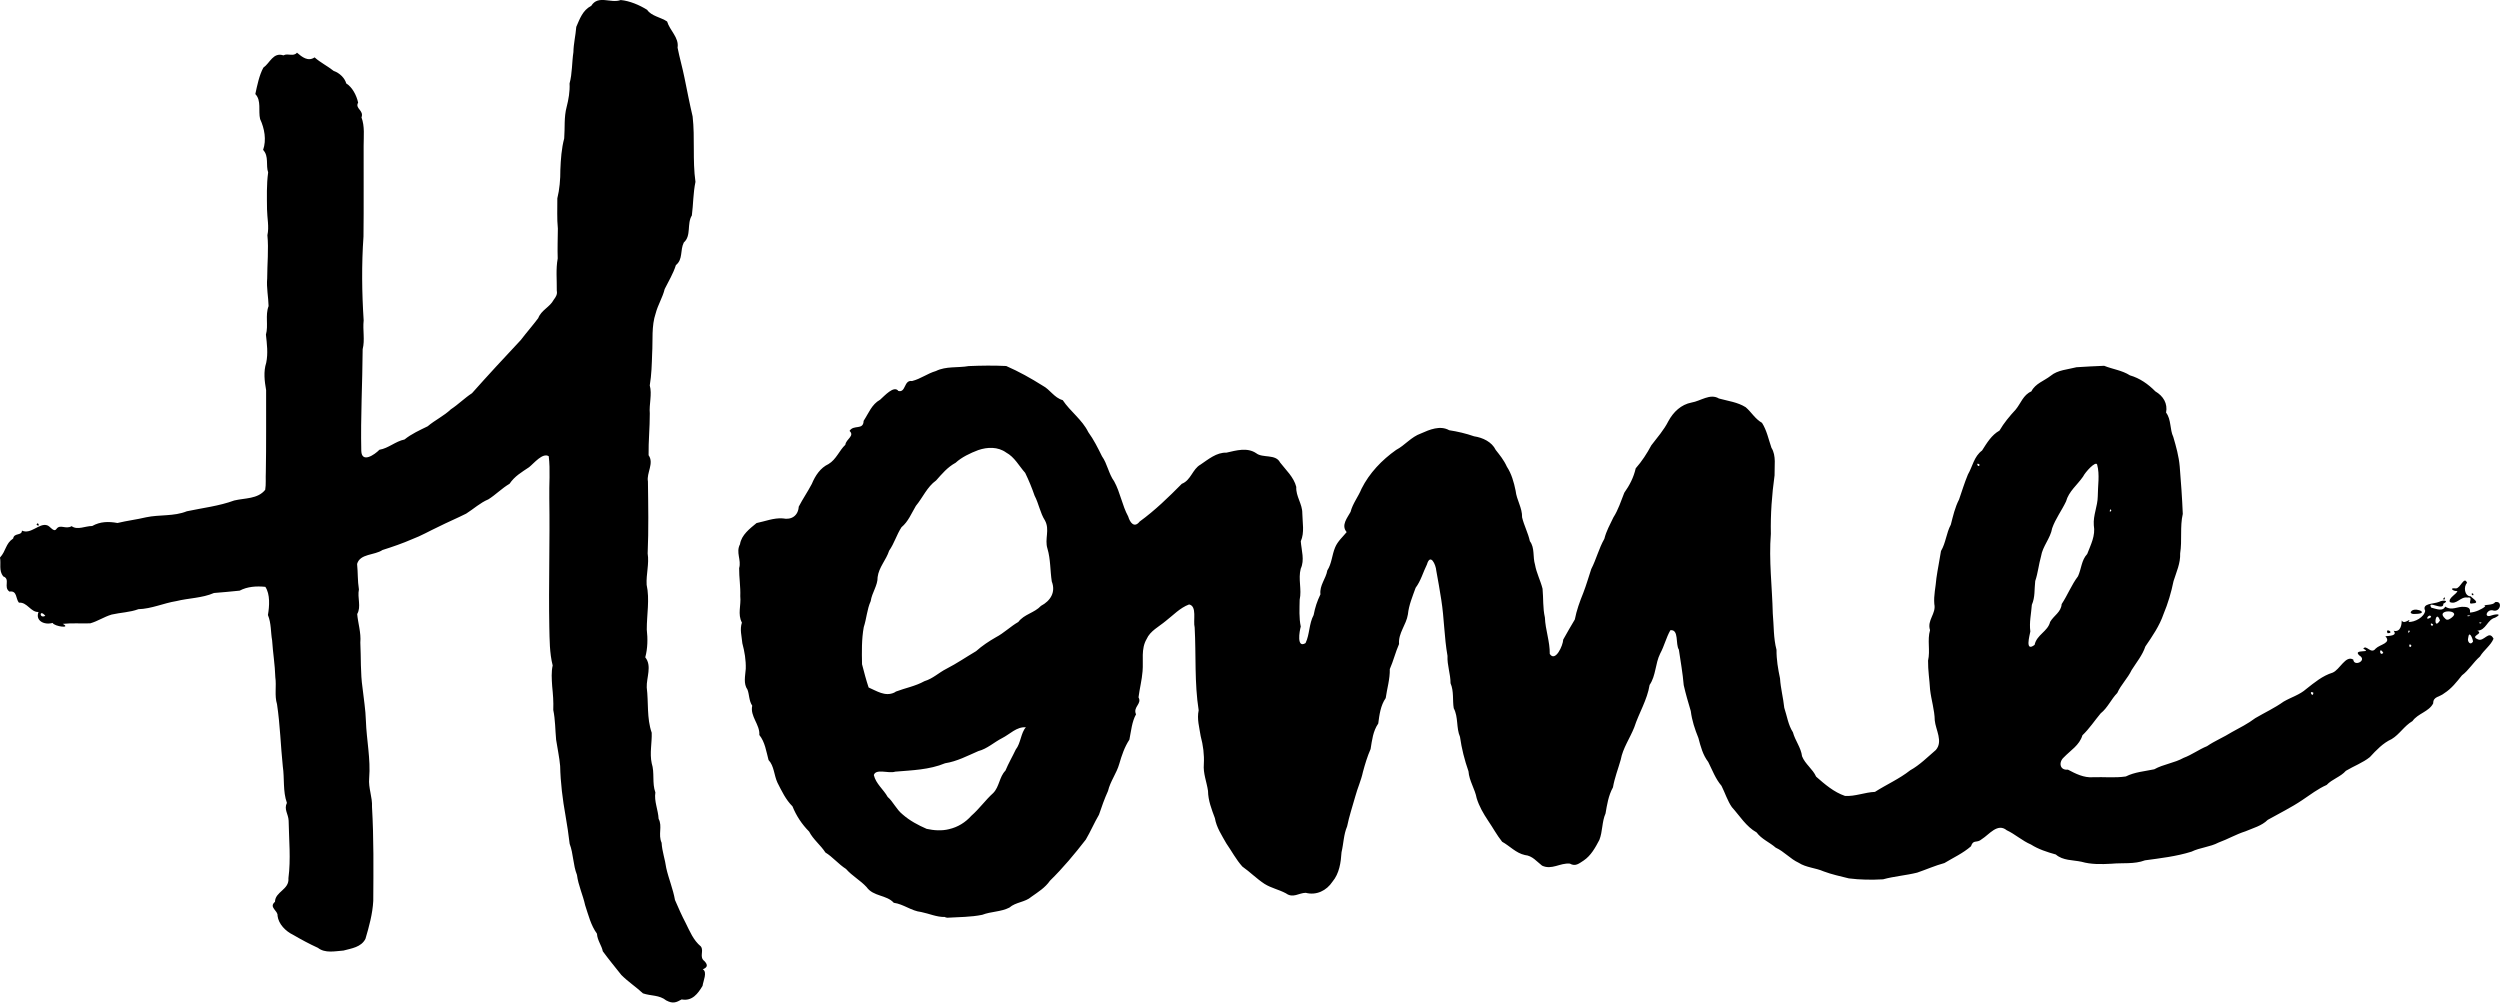 <?xml version="1.0" encoding="UTF-8"?>
<svg width="170.234" height="68.266" version="1.1" viewBox="0 0 170.234 68.266" xmlns="http://www.w3.org/2000/svg" xmlns:cc="http://creativecommons.org/ns#" xmlns:dc="http://purl.org/dc/elements/1.1/" xmlns:rdf="http://www.w3.org/1999/02/22-rdf-syntax-ns#">
 <g transform="translate(-10.194 -8.99)">
  <path d="m55.571 77.121c-0.488-0.397-1.045-0.299-1.596-0.49-0.48-0.448-1.001-0.781-1.471-1.251-0.422-0.532-0.865-1.07-1.264-1.615-0.068-0.379-0.375-0.746-0.396-1.194-0.417-0.569-0.585-1.28-0.806-1.944-0.151-0.694-0.466-1.346-0.557-2.062-0.271-0.681-0.237-1.433-0.497-2.115-0.075-0.638-0.168-1.269-0.279-1.901-0.201-1.124-0.344-2.258-0.369-3.401-0.051-0.599-0.185-1.185-0.274-1.787-0.063-0.675-0.055-1.365-0.194-2.026 0.022-0.583-0.019-1.06-0.075-1.622-0.033-0.505-0.065-0.962 0.034-1.411-0.216-0.849-0.207-1.748-0.229-2.622-0.053-2.91 0.046-5.822-4.38e-4 -8.733-0.022-0.963 0.077-1.935-0.038-2.892-0.416-0.259-0.999 0.477-1.34 0.749-0.505 0.34-0.98 0.609-1.329 1.128-0.516 0.301-0.942 0.747-1.442 1.06-0.562 0.236-0.999 0.649-1.509 0.971-0.629 0.316-1.274 0.587-1.905 0.904-0.593 0.277-1.173 0.614-1.769 0.835-0.664 0.291-1.342 0.522-2.028 0.74-0.538 0.368-1.527 0.237-1.728 0.949 0.062 0.616 0.028 1.13 0.124 1.735-0.118 0.562 0.172 1.178-0.117 1.675 0.052 0.618 0.273 1.272 0.213 1.942 0.052 1.031 0.002 2.074 0.151 3.097 0.078 0.722 0.208 1.476 0.228 2.227 0.043 1.307 0.332 2.604 0.223 3.916-0.062 0.663 0.228 1.286 0.193 1.954 0.124 2.131 0.099 4.266 0.086 6.398-0.048 0.883-0.283 1.742-0.532 2.584-0.292 0.572-0.945 0.648-1.498 0.798-0.571 0.041-1.248 0.201-1.737-0.184-0.58-0.264-1.127-0.559-1.685-0.884-0.52-0.248-0.998-0.739-1.066-1.297 0.046-0.356-0.621-0.574-0.174-0.954 0.01-0.701 0.986-0.821 0.915-1.609 0.17-1.3 0.036-2.611 0.014-3.917-0.02-0.459-0.335-0.768-0.118-1.211-0.284-0.793-0.156-1.662-0.279-2.486-0.146-1.409-0.183-2.832-0.394-4.233-0.182-0.591-0.028-1.232-0.116-1.842-0.023-0.839-0.165-1.667-0.217-2.503-0.103-0.565-0.051-1.154-0.286-1.729 0.104-0.6 0.159-1.414-0.176-1.918-0.602-0.06-1.221-0.023-1.747 0.259-0.585 0.061-1.167 0.114-1.752 0.16-0.803 0.349-1.714 0.342-2.559 0.551-0.872 0.14-1.692 0.527-2.583 0.551-0.584 0.217-1.217 0.227-1.824 0.366-0.552 0.168-0.93 0.447-1.459 0.598-0.622 0.021-1.254-0.03-1.871 0.035 0.618 0.333-0.563 0.187-0.691-0.064-0.562 0.162-1.193-0.143-0.959-0.744-0.536 0.029-0.768-0.689-1.334-0.633-0.228-0.26-0.108-0.844-0.645-0.755-0.438-0.308 0.089-0.851-0.426-1.038-0.313-0.399-0.134-0.87-0.219-1.28 0.423-0.458 0.369-0.948 0.898-1.298 0.063-0.408 0.589-0.17 0.598-0.537 0.607 0.278 1.164-0.519 1.694-0.368 0.217 0.038 0.461 0.51 0.647 0.266 0.253-0.373 0.628 0.044 1.043-0.201 0.394 0.29 0.926-0.013 1.399-0.011 0.55-0.309 1.115-0.316 1.722-0.205 0.646-0.157 1.3-0.233 1.948-0.388 0.916-0.195 1.89-0.051 2.774-0.41 1.079-0.229 2.185-0.354 3.225-0.734 0.719-0.175 1.603-0.091 2.112-0.727 0.064-0.379 0.02-0.803 0.042-1.2 0.033-1.863 0.015-3.727 0.02-5.588-0.108-0.615-0.188-1.26 0.007-1.865 0.133-0.645 0.048-1.28-0.02-1.915 0.178-0.638-0.06-1.311 0.181-1.942-0.012-0.618-0.153-1.251-0.095-1.887 7.77e-4 -0.98 0.108-1.966 0.015-2.943 0.127-0.568-0.019-1.171-0.026-1.762-0.008-0.838-0.038-1.683 0.077-2.514-0.171-0.471 0.068-1.101-0.344-1.529 0.24-0.684 0.094-1.46-0.204-2.104-0.134-0.551 0.102-1.26-0.325-1.7 0.127-0.588 0.265-1.284 0.547-1.799 0.453-0.314 0.661-1.066 1.368-0.836 0.314-0.17 0.668 0.113 0.921-0.183 0.345 0.296 0.755 0.626 1.199 0.32 0.399 0.357 0.899 0.599 1.297 0.921 0.418 0.142 0.764 0.498 0.859 0.854 0.406 0.248 0.701 0.805 0.809 1.306-0.233 0.407 0.414 0.523 0.229 1.007 0.23 0.613 0.146 1.273 0.146 1.931-0.009 2.06 0.016 4.122-0.01 6.181-0.133 1.901-0.111 3.812 0.012 5.712-0.073 0.666 0.094 1.323-0.068 1.958-0.014 2.309-0.146 4.618-0.094 6.927 0.032 0.863 0.913 0.254 1.235-0.079 0.618-0.101 1.089-0.572 1.709-0.699 0.469-0.379 1.036-0.634 1.574-0.897 0.499-0.423 1.116-0.711 1.582-1.158 0.506-0.33 0.937-0.77 1.438-1.096 1.087-1.222 2.2-2.424 3.32-3.618 0.392-0.512 0.806-0.983 1.191-1.495 0.207-0.551 0.79-0.745 1.052-1.248 0.141-0.185 0.266-0.375 0.211-0.617 0.011-0.732-0.072-1.476 0.063-2.197-0.023-0.654 0.003-1.358 0.01-2.033-0.07-0.685-0.03-1.392-0.036-2.062 0.149-0.6 0.211-1.292 0.206-1.945 0.03-0.719 0.078-1.445 0.262-2.139 0.056-0.711-0.022-1.443 0.166-2.138 0.129-0.503 0.229-1.063 0.199-1.599 0.188-0.696 0.155-1.426 0.262-2.136 0.009-0.573 0.152-1.14 0.195-1.719 0.239-0.542 0.431-1.131 1.02-1.433 0.482-0.769 1.325-0.14 2.006-0.395 0.618 0.06 1.271 0.339 1.8 0.667 0.281 0.426 0.921 0.5 1.36 0.795 0.18 0.613 0.822 1.096 0.712 1.783 0.135 0.688 0.335 1.368 0.473 2.063 0.179 0.874 0.347 1.751 0.551 2.619 0.169 1.48-0.015 2.979 0.194 4.457-0.159 0.752-0.146 1.527-0.246 2.286-0.352 0.56-0.02 1.381-0.548 1.841-0.265 0.536-0.043 1.144-0.538 1.539-0.179 0.575-0.495 1.09-0.764 1.63-0.139 0.577-0.465 1.08-0.611 1.648-0.301 0.878-0.185 1.832-0.243 2.746-0.023 0.724-0.041 1.452-0.162 2.168 0.169 0.602-0.053 1.275 0.002 1.912 0.004 0.948-0.097 1.897-0.082 2.843 0.39 0.542-0.152 1.211-0.045 1.782 0.021 1.632 0.053 3.272-0.018 4.906 0.111 0.722-0.109 1.402-0.07 2.131 0.218 1 0.007 2.032 0.01 3.046 0.072 0.647 0.06 1.285-0.103 1.896 0.47 0.583 0.073 1.387 0.1 2.052 0.129 1.024-0.008 2.088 0.338 3.083 0.024 0.689-0.149 1.389 0.001 2.082 0.208 0.644 0.013 1.342 0.249 1.984-0.098 0.586 0.191 1.192 0.22 1.796 0.277 0.511-0.051 1.063 0.204 1.63 0.032 0.59 0.24 1.141 0.316 1.72 0.165 0.735 0.465 1.431 0.594 2.175 0.238 0.548 0.458 1.055 0.724 1.559 0.289 0.575 0.524 1.181 1.037 1.605 0.232 0.31-0.134 0.718 0.248 1.002 0.257 0.273 0.194 0.43-0.117 0.558 0.334 0.171 0.028 0.802-0.013 1.124-0.312 0.526-0.705 1.06-1.424 0.925-0.357 0.204-0.601 0.309-1.035 0.074zm-42.291-26.198c-0.412-0.499-0.434 0.225 0 0zm61.26 20.507c-0.561 0.015-1.074-0.229-1.62-0.338-0.665-0.071-1.207-0.54-1.865-0.628-0.493-0.549-1.393-0.416-1.853-1.07-0.426-0.464-0.984-0.757-1.4-1.234-0.503-0.317-0.933-0.841-1.402-1.119-0.325-0.506-0.832-0.885-1.11-1.427-0.488-0.489-0.879-1.08-1.132-1.716-0.466-0.461-0.735-1.05-1.023-1.61-0.237-0.504-0.224-1.144-0.608-1.545-0.155-0.581-0.241-1.228-0.627-1.705 0.052-0.708-0.647-1.271-0.484-1.995-0.227-0.333-0.195-0.762-0.322-1.09-0.289-0.419-0.155-0.919-0.118-1.423 0.017-0.591-0.082-1.175-0.233-1.737-0.045-0.509-0.184-0.933-0.03-1.409-0.307-0.573-0.044-1.179-0.111-1.797 0.026-0.64-0.084-1.279-0.077-1.913 0.165-0.559-0.24-1.062 0.059-1.627 0.094-0.635 0.685-1.077 1.126-1.44 0.592-0.122 1.175-0.362 1.781-0.319 0.61 0.129 1.056-0.197 1.092-0.798 0.286-0.548 0.604-1.003 0.89-1.548 0.238-0.571 0.585-1.095 1.138-1.353 0.528-0.313 0.743-0.941 1.146-1.311 0.04-0.388 0.661-0.604 0.285-0.946 0.286-0.455 0.945-0.025 0.959-0.683 0.343-0.52 0.548-1.124 1.122-1.439 0.301-0.265 0.95-1.002 1.245-0.598 0.523 0.137 0.363-0.769 0.929-0.675 0.602-0.152 1.032-0.508 1.626-0.682 0.692-0.342 1.492-0.207 2.233-0.337 0.849-0.036 1.711-0.047 2.555-5e-3 0.862 0.377 1.684 0.835 2.479 1.337 0.514 0.269 0.781 0.821 1.368 0.987 0.516 0.776 1.325 1.328 1.741 2.178 0.37 0.507 0.655 1.08 0.933 1.645 0.365 0.512 0.452 1.187 0.831 1.709 0.417 0.758 0.539 1.631 0.954 2.391 0.122 0.414 0.413 0.815 0.78 0.345 1.042-0.756 1.968-1.658 2.871-2.57 0.625-0.243 0.724-1.001 1.27-1.306 0.54-0.363 1.091-0.839 1.775-0.817 0.657-0.149 1.413-0.374 2.022 0.041 0.44 0.348 1.322 0.033 1.624 0.629 0.387 0.505 0.937 0.997 1.103 1.664-0.039 0.638 0.418 1.159 0.411 1.791 0.009 0.634 0.161 1.311-0.104 1.912 0.047 0.629 0.272 1.271-0.003 1.865-0.186 0.711 0.081 1.406-0.073 2.114-0.01 0.609-0.051 1.23 0.075 1.829-0.091 0.317-0.295 1.506 0.326 1.123 0.284-0.59 0.229-1.31 0.549-1.907 0.104-0.535 0.232-0.926 0.465-1.414-0.075-0.612 0.376-1.065 0.468-1.627 0.305-0.471 0.311-1.038 0.531-1.566 0.174-0.423 0.547-0.745 0.787-1.044-0.403-0.464 0.056-0.986 0.264-1.373 0.142-0.567 0.529-1.039 0.748-1.58 0.534-1.068 1.386-1.958 2.356-2.642 0.601-0.316 1.018-0.883 1.69-1.121 0.589-0.265 1.309-0.566 1.923-0.22 0.576 0.09 1.134 0.219 1.694 0.414 0.592 0.089 1.21 0.379 1.474 0.929 0.266 0.339 0.55 0.677 0.758 1.139 0.314 0.477 0.479 1.056 0.597 1.639 0.064 0.625 0.457 1.161 0.44 1.81 0.132 0.555 0.409 1.062 0.53 1.623 0.347 0.464 0.186 1.058 0.351 1.603 0.095 0.557 0.373 1.077 0.512 1.635 0.063 0.663 0.011 1.301 0.16 1.961 0.031 0.839 0.346 1.637 0.331 2.479 0.381 0.585 0.906-0.578 0.916-0.975 0.266-0.466 0.531-0.949 0.79-1.369 0.121-0.625 0.333-1.21 0.574-1.804 0.209-0.538 0.365-1.091 0.546-1.633 0.343-0.665 0.518-1.404 0.891-2.057 0.139-0.55 0.373-0.94 0.614-1.454 0.334-0.52 0.517-1.114 0.745-1.685 0.363-0.514 0.634-1.034 0.777-1.661 0.429-0.487 0.756-0.996 1.063-1.566 0.409-0.536 0.856-1.04 1.162-1.647 0.341-0.629 0.868-1.131 1.579-1.267 0.619-0.102 1.263-0.639 1.861-0.275 0.623 0.173 1.271 0.246 1.825 0.595 0.398 0.342 0.63 0.787 1.11 1.064 0.324 0.508 0.449 1.135 0.644 1.7 0.339 0.537 0.193 1.261 0.211 1.876-0.183 1.318-0.28 2.646-0.252 3.977-0.145 1.811 0.09 3.624 0.131 5.436 0.078 0.822 0.04 1.665 0.254 2.466-7e-3 0.663 0.104 1.302 0.239 1.946 0.041 0.676 0.221 1.329 0.288 1.998 0.188 0.565 0.266 1.17 0.59 1.67 0.151 0.573 0.55 1.039 0.622 1.635 0.212 0.536 0.726 0.862 0.958 1.387 0.588 0.516 1.209 1.054 1.963 1.311 0.685 0.048 1.349-0.247 2.043-0.274 0.789-0.503 1.66-0.885 2.401-1.47 0.652-0.361 1.181-0.901 1.745-1.383 0.505-0.581-0.011-1.367-0.074-2.016-0.012-0.718-0.239-1.385-0.319-2.097-0.036-0.658-0.147-1.315-0.137-1.972 0.159-0.702-0.064-1.379 0.134-2.076-0.221-0.68 0.432-1.115 0.292-1.774-0.052-0.597 0.094-1.143 0.142-1.766 0.087-0.621 0.218-1.229 0.312-1.847 0.332-0.56 0.361-1.223 0.669-1.794 0.151-0.586 0.285-1.182 0.561-1.714 0.194-0.557 0.361-1.115 0.603-1.701 0.318-0.546 0.413-1.23 0.963-1.634 0.332-0.52 0.648-1.056 1.188-1.358 0.3-0.52 0.692-0.986 1.102-1.43 0.353-0.424 0.51-1 1.069-1.24 0.268-0.536 0.87-0.712 1.317-1.063 0.483-0.4 1.17-0.426 1.755-0.581 0.627-0.035 1.262-0.08 1.884-0.098 0.582 0.235 1.217 0.306 1.756 0.651 0.67 0.192 1.239 0.593 1.728 1.089 0.545 0.322 0.851 0.825 0.733 1.449 0.358 0.463 0.248 1.154 0.49 1.653 0.196 0.669 0.377 1.314 0.438 2.01 0.087 1.076 0.166 2.156 0.209 3.234-0.203 0.875-0.037 1.798-0.179 2.688 0.028 0.673-0.258 1.267-0.451 1.89-0.156 0.767-0.379 1.521-0.681 2.241-0.274 0.802-0.764 1.514-1.239 2.209-0.192 0.587-0.604 1.08-0.935 1.606-0.264 0.559-0.724 0.991-0.975 1.558-0.416 0.417-0.651 1.009-1.131 1.388-0.416 0.497-0.775 1.05-1.243 1.494-0.203 0.682-0.807 1.021-1.27 1.506-0.365 0.327-0.276 0.895 0.281 0.832 0.519 0.275 1.092 0.569 1.713 0.517 0.743-0.028 1.495 0.059 2.232-0.052 0.603-0.303 1.29-0.352 1.935-0.488 0.623-0.349 1.368-0.424 1.998-0.778 0.563-0.208 1.045-0.575 1.596-0.796 0.528-0.363 1.133-0.605 1.7-0.962 0.541-0.297 1.093-0.573 1.587-0.948 0.642-0.377 1.322-0.691 1.929-1.125 0.519-0.302 1.091-0.459 1.544-0.863 0.55-0.434 1.111-0.9 1.788-1.107 0.495-0.197 0.886-1.21 1.411-0.891 0.044 0.515 0.985 0.058 0.413-0.281-0.506-0.466 0.951-0.135 0.268-0.459 0.2-0.324 0.52 0.421 0.844-0.01 0.298-0.295 1.094-0.362 0.66-0.84 0.263-0.028 0.846-0.025 0.562-0.372 0.512 0.123 0.549-0.488 0.554-0.705 0.163 0.342 0.705-0.279 0.458 0.104 0.433 0.025 1.075-0.332 1.138-0.759-0.258-0.53 0.586-0.452 0.944-0.61 0.276-0.147 0.73-0.09 0.289 0.127 0.052 0.544-1.152-0.291-0.82 0.267 0.375 0.094 0.776 0.281 0.952-0.07 0.468 0.309 0.826-0.035 1.31 0.018 0.367 0.021 0.395 0.182 0.376 0.388 0.35-0.017 0.796-0.216 1.038-0.422-0.253-0.156 0.567-0.036 0.664-0.287 0.561-0.128 0.364 0.747-0.164 0.555-0.417-0.069-0.609 0.554-0.088 0.353 0.327-0.113 0.796-0.127 0.254 0.151-0.54 0.133-0.6 0.859-1.207 0.886 0.477 0.216-0.54 0.344 0.029 0.583 0.425 0.217 0.754-0.673 1.077-0.04-0.189 0.459-0.655 0.767-0.926 1.214-0.448 0.389-0.77 0.946-1.224 1.28-0.355 0.443-0.71 0.906-1.207 1.22-0.328 0.273-0.757 0.214-0.751 0.684-0.279 0.571-1.048 0.691-1.413 1.212-0.566 0.332-0.875 0.9-1.419 1.227-0.587 0.266-1.049 0.756-1.48 1.223-0.463 0.38-1.101 0.614-1.635 0.936-0.359 0.412-0.945 0.569-1.309 0.962-0.591 0.261-1.12 0.668-1.663 1.032-0.749 0.507-1.565 0.902-2.349 1.345-0.404 0.407-1.006 0.561-1.526 0.784-0.634 0.201-1.198 0.535-1.825 0.762-0.584 0.307-1.248 0.333-1.842 0.62-1.029 0.323-2.103 0.445-3.166 0.59-0.725 0.275-1.527 0.16-2.287 0.232-0.684 0.037-1.374 0.055-2.038-0.135-0.591-0.126-1.264-0.072-1.746-0.494-0.576-0.158-1.201-0.362-1.693-0.68-0.592-0.251-1.078-0.704-1.651-0.972-0.626-0.517-1.198 0.299-1.693 0.604-0.359 0.313-0.577-0.011-0.74 0.488-0.537 0.473-1.208 0.778-1.809 1.142-0.62 0.167-1.236 0.441-1.856 0.653-0.766 0.19-1.56 0.246-2.323 0.455-0.772 0.043-1.558 0.034-2.327-0.063-0.579-0.147-1.163-0.267-1.715-0.476-0.547-0.243-1.202-0.259-1.707-0.59-0.577-0.267-0.981-0.764-1.559-1.027-0.422-0.37-0.969-0.582-1.302-1.037-0.713-0.396-1.149-1.131-1.683-1.721-0.294-0.417-0.471-0.985-0.707-1.451-0.417-0.489-0.621-1.069-0.904-1.627-0.366-0.476-0.514-1.044-0.668-1.63-0.242-0.598-0.441-1.19-0.52-1.835-0.177-0.59-0.346-1.172-0.481-1.766-0.067-0.811-0.214-1.615-0.33-2.416-0.245-0.363 0.024-1.393-0.578-1.324-0.291 0.509-0.407 1.058-0.696 1.594-0.339 0.679-0.285 1.498-0.719 2.134-0.161 1.018-0.729 1.91-1.043 2.881-0.294 0.746-0.776 1.412-0.924 2.213-0.177 0.628-0.419 1.236-0.528 1.879-0.311 0.556-0.411 1.22-0.505 1.778-0.252 0.559-0.192 1.227-0.421 1.802-0.272 0.518-0.573 1.071-1.07 1.403-0.317 0.203-0.557 0.427-0.936 0.21-0.672-0.064-1.232 0.452-1.896 0.137-0.362-0.276-0.657-0.676-1.167-0.721-0.61-0.133-1.03-0.617-1.55-0.904-0.371-0.463-0.626-0.955-0.956-1.434-0.322-0.486-0.609-0.977-0.78-1.533-0.112-0.619-0.51-1.179-0.557-1.831-0.266-0.762-0.467-1.546-0.578-2.346-0.266-0.615-0.104-1.343-0.426-1.949-0.092-0.538 0.022-1.146-0.218-1.703 2e-3 -0.634-0.236-1.219-0.207-1.863-0.224-1.263-0.223-2.554-0.424-3.822-0.105-0.66-0.215-1.318-0.339-1.974-0.03-0.422-0.404-1.223-0.636-0.431-0.26 0.521-0.416 1.12-0.771 1.591-0.209 0.586-0.461 1.172-0.526 1.812-0.112 0.717-0.664 1.271-0.603 2.02-0.244 0.556-0.386 1.151-0.63 1.705 0.017 0.675-0.188 1.324-0.278 1.973-0.352 0.508-0.429 1.13-0.508 1.733-0.359 0.52-0.422 1.129-0.521 1.737-0.224 0.513-0.375 1.016-0.522 1.559-0.123 0.582-0.365 1.087-0.52 1.664-0.19 0.679-0.416 1.347-0.557 2.044-0.239 0.56-0.24 1.174-0.38 1.756-0.046 0.708-0.148 1.448-0.619 2.012-0.403 0.608-1.095 0.947-1.817 0.756-0.477 0.006-0.863 0.388-1.347 0.037-0.512-0.273-0.991-0.352-1.463-0.646-0.535-0.35-0.986-0.811-1.508-1.179-0.429-0.48-0.723-1.047-1.091-1.576-0.312-0.558-0.673-1.089-0.778-1.72-0.222-0.596-0.462-1.202-0.469-1.854-0.088-0.612-0.34-1.194-0.285-1.827 0.037-0.647-0.048-1.28-0.215-1.905-0.091-0.606-0.263-1.15-0.137-1.761-0.293-1.863-0.171-3.758-0.272-5.635-0.119-0.474 0.178-1.46-0.381-1.569-0.623 0.23-1.083 0.737-1.599 1.134-0.446 0.376-1.051 0.668-1.291 1.22-0.396 0.672-0.211 1.458-0.277 2.192-0.046 0.608-0.201 1.178-0.276 1.78 0.257 0.445-0.4 0.649-0.169 1.155-0.279 0.491-0.338 1.153-0.452 1.724-0.331 0.5-0.525 1.082-0.688 1.646-0.187 0.659-0.607 1.175-0.768 1.849-0.244 0.536-0.432 1.077-0.615 1.617-0.325 0.555-0.572 1.142-0.898 1.695-0.759 0.979-1.551 1.932-2.438 2.799-0.335 0.481-0.797 0.762-1.263 1.092-0.429 0.38-1.062 0.356-1.502 0.739-0.576 0.296-1.243 0.258-1.847 0.491-0.78 0.161-1.585 0.149-2.376 0.199l-0.095-0.017-0.071-0.027zm0.277-5.98c0.599-0.137 1.115-0.457 1.522-0.914 0.544-0.474 0.954-1.066 1.49-1.549 0.417-0.427 0.411-1.098 0.826-1.518 0.215-0.514 0.475-0.95 0.706-1.441 0.343-0.43 0.347-1.145 0.69-1.515-0.634-0.048-1.087 0.471-1.615 0.736-0.551 0.28-1.014 0.727-1.625 0.886-0.738 0.32-1.458 0.704-2.263 0.828-1.071 0.446-2.256 0.476-3.398 0.572-0.43 0.15-1.309-0.232-1.454 0.23 0.141 0.601 0.661 0.979 0.944 1.493 0.365 0.307 0.581 0.842 1.024 1.196 0.484 0.423 1.044 0.72 1.629 0.976 0.493 0.109 1.031 0.146 1.524 0.021zm92.9-9.297c-0.371-0.178-6e-3 0.411 0 0zm-96.516-0.073c0.634-0.241 1.331-0.367 1.94-0.706 0.602-0.187 0.954-0.568 1.507-0.849 0.695-0.356 1.346-0.803 2.012-1.196 0.403-0.363 0.889-0.683 1.343-0.943 0.547-0.284 1.009-0.748 1.533-1.045 0.393-0.529 1.093-0.613 1.544-1.097 0.643-0.34 1.017-0.928 0.734-1.66-0.115-0.746-0.078-1.507-0.295-2.237-0.207-0.664 0.178-1.283-0.171-1.92-0.326-0.509-0.419-1.144-0.704-1.685-0.182-0.528-0.396-1.051-0.641-1.553-0.42-0.471-0.724-1.078-1.298-1.386-0.555-0.402-1.274-0.379-1.898-0.165-0.542 0.203-1.145 0.493-1.54 0.862-0.558 0.304-0.927 0.754-1.329 1.205-0.615 0.437-0.906 1.165-1.378 1.732-0.306 0.516-0.52 1.071-0.979 1.453-0.334 0.513-0.489 1.094-0.843 1.601-0.197 0.621-0.699 1.124-0.783 1.796 0.011 0.575-0.386 1.05-0.471 1.636-0.255 0.567-0.282 1.195-0.473 1.771-0.15 0.82-0.134 1.686-0.117 2.526 0.135 0.527 0.285 1.096 0.449 1.583 0.547 0.233 1.114 0.636 1.745 0.348l0.113-0.07zm101.28-2.635c-0.3-0.503-0.275 0.297 0 0zm-23.743-0.545c0.145-0.696 0.899-0.908 1.056-1.562 0.259-0.446 0.748-0.663 0.786-1.213 0.403-0.613 0.67-1.308 1.114-1.897 0.236-0.517 0.228-1.091 0.627-1.517 0.239-0.634 0.574-1.237 0.448-1.962-0.05-0.678 0.261-1.29 0.27-1.957 5e-5 -0.717 0.147-1.481-0.043-2.169-0.097-0.271-0.808 0.511-0.958 0.818-0.393 0.572-0.971 1.002-1.161 1.696-0.295 0.622-0.716 1.173-0.944 1.824-0.119 0.689-0.647 1.218-0.757 1.909-0.157 0.555-0.21 1.14-0.395 1.683-0.068 0.57 6.5e-4 1.093-0.231 1.62-0.043 0.608-0.185 1.198-0.102 1.813-0.045 0.273-0.389 1.434 0.289 0.916zm25.663 0.06c-0.215-0.322-0.189 0.311 0 0zm4.193-0.29c-0.039-0.246-0.272-0.795-0.335-0.226-0.074 0.226 0.16 0.537 0.335 0.226zm-4.313-0.67c-0.058-0.289-0.205 0.259 0 0zm1.6-0.48c-0.301-0.267-0.122 0.28 0 0zm0.46-0.28c-0.302-0.874-0.499 0.781 0 0zm2.839 0.152c-0.295-0.09-0.124 0.145 0 0zm-2.029-0.357c0.704-0.538-1.226-0.595-0.441 0.09 0.132 0.152 0.326-7.23e-4 0.441-0.09zm-1.411-0.048c-0.121-0.284-0.501 0.312-0.064 0.074zm2.682-0.079c-0.317-0.068-0.269 0.126 0 0zm-24.46-7.147c-0.058-0.289-0.205 0.259 0 0zm-8.96-3.12c-0.301-0.267-0.122 0.28 0 0zm27.771 11.464c-0.203-0.431 0.533 0.002 0 0zm1.569-1.405c0.128-0.456 1.279 0.008 0.499 0.085-0.143-0.006-0.42 0.069-0.499-0.085zm2.672-0.714c-0.127-0.278 0.487-0.556 0.511-0.75-0.285 0.03-0.605-0.241-0.1-0.179 0.308 0.008 0.561-0.883 0.761-0.378-0.251 0.241-0.186 0.917 0.251 0.919 0.123 0.152 0.696 0.461 0.11 0.482-0.414 0.091 0.153-0.481-0.339-0.4-0.465-0.088-0.734 0.517-1.194 0.306zm-0.452-0.226c0.217-0.295 0.076 0.256 0 0zm1.92-0.325c0.175-0.173 0.188 0.278 0 0zm-165.8-4.715c0.103-0.297 0.279 0.238 0 0z" stroke-width=".08"/>
 </g>
</svg>
